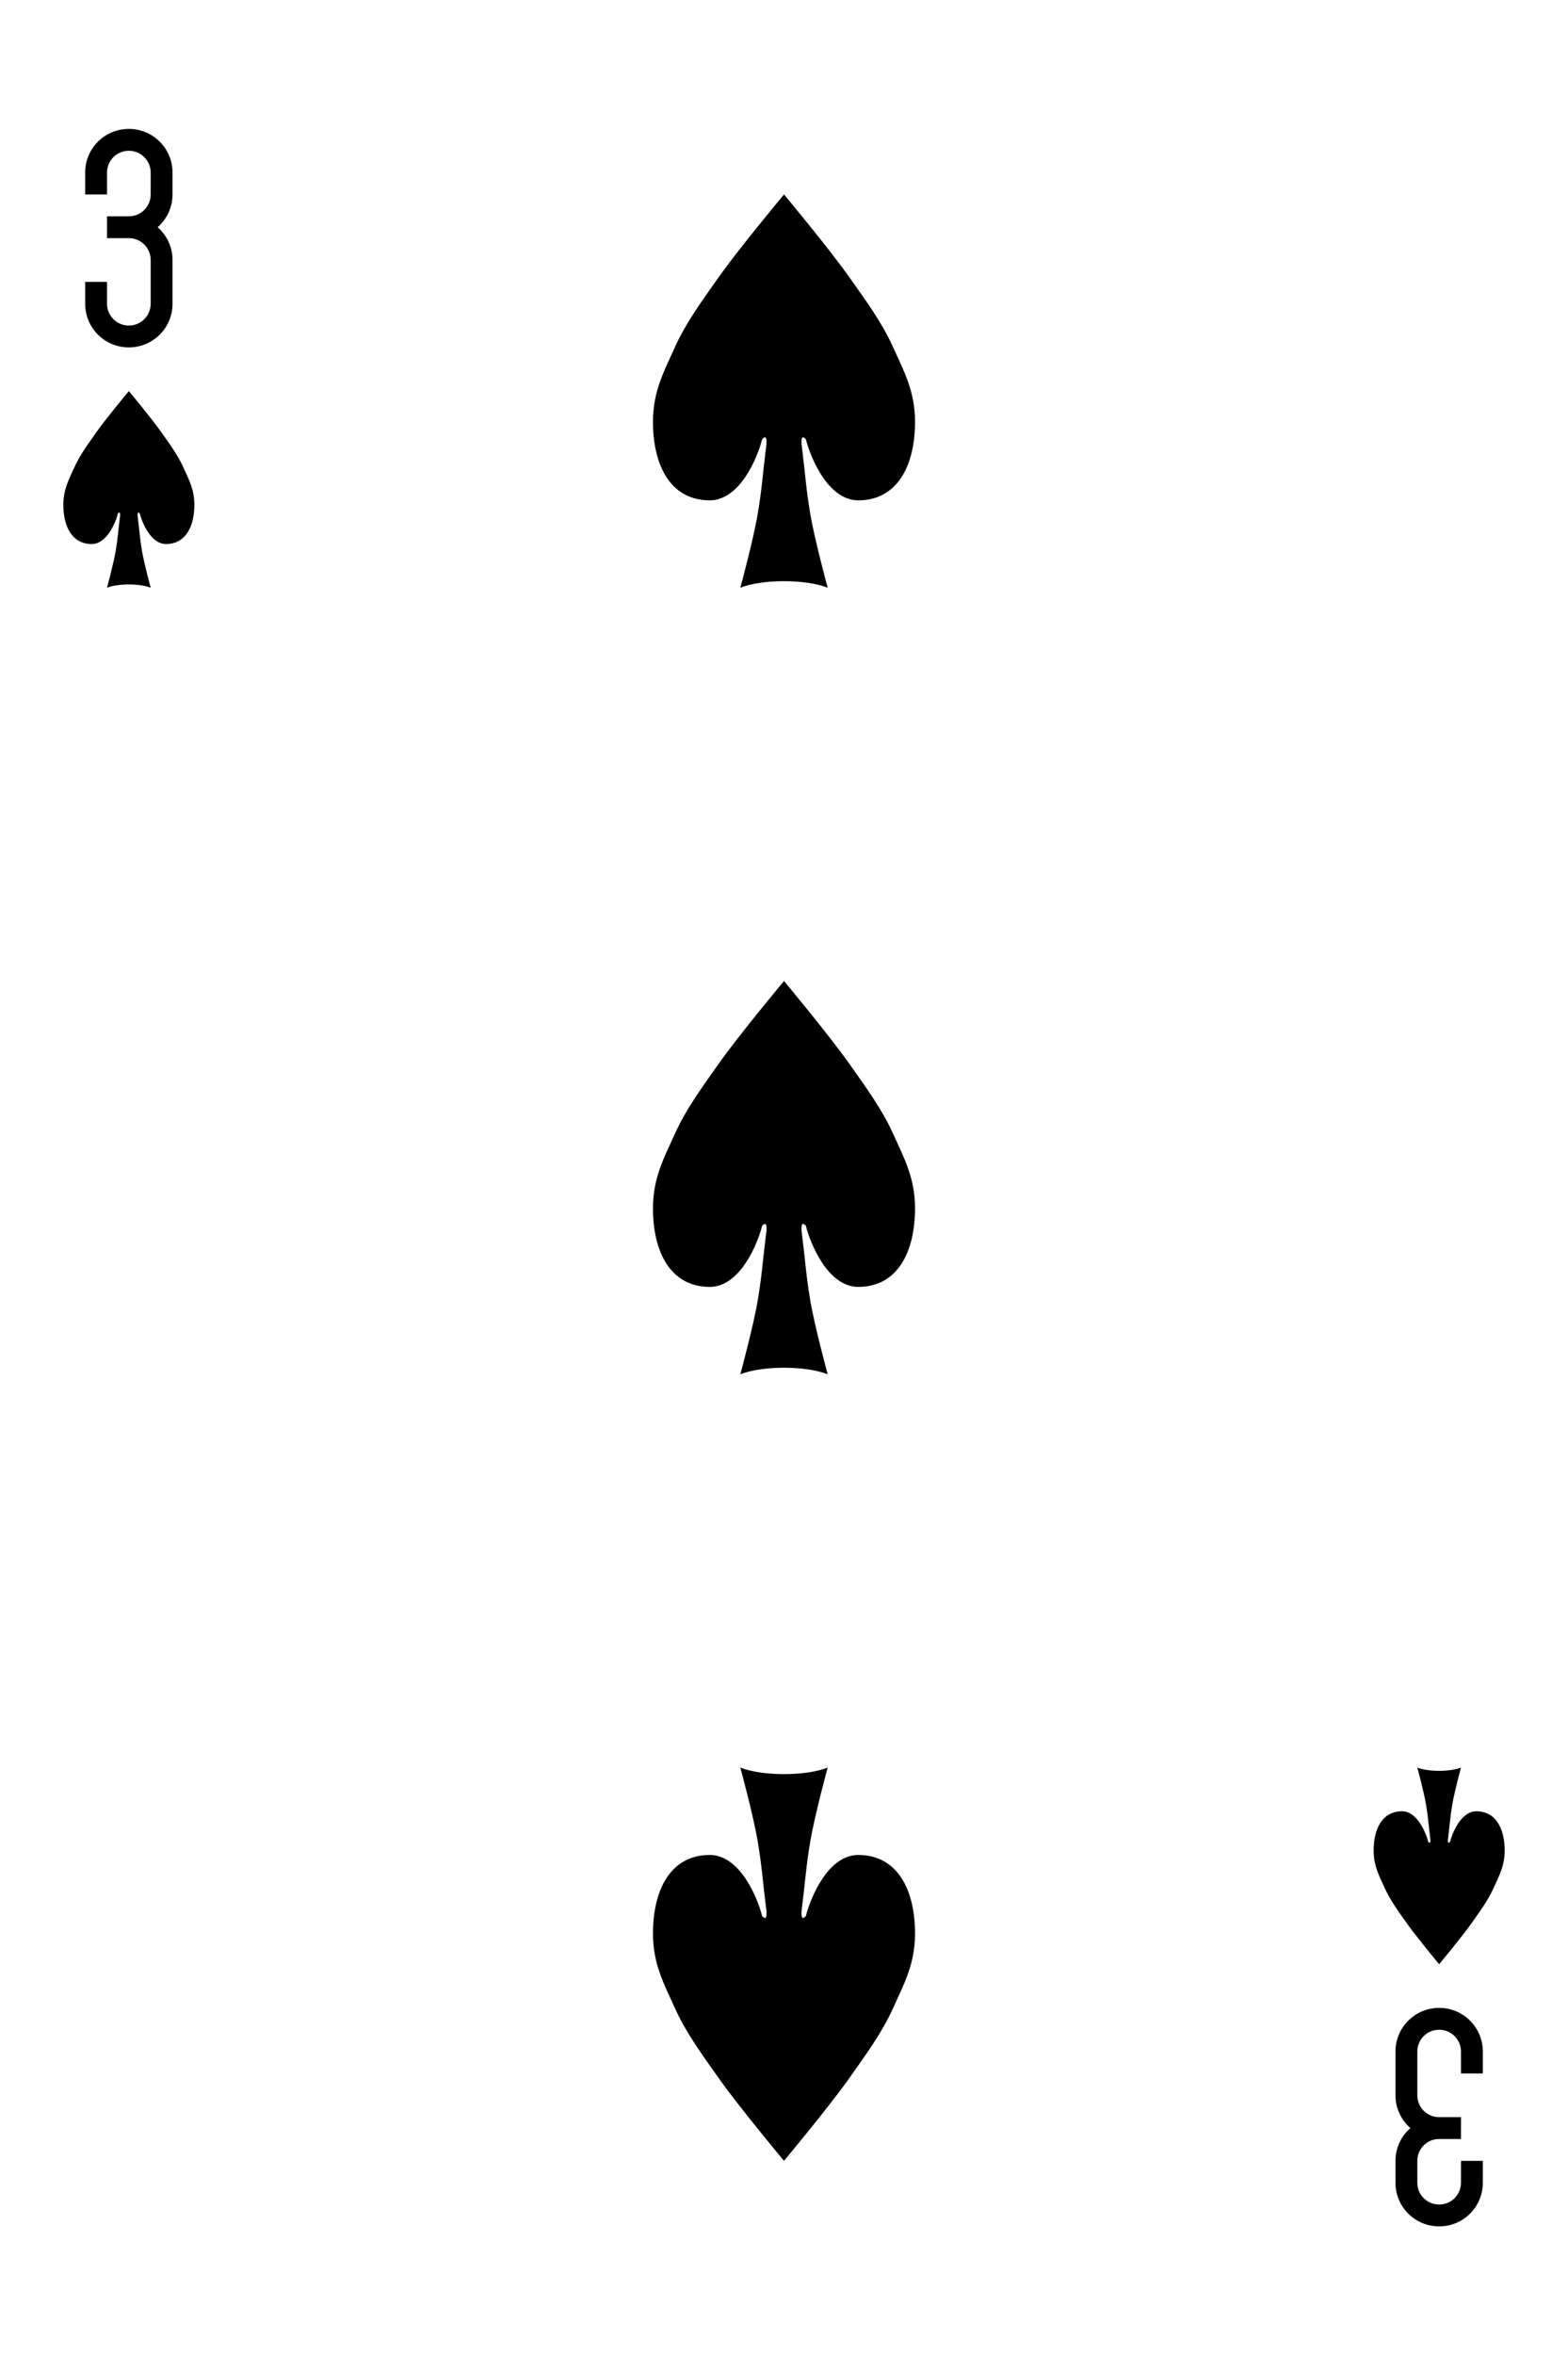 <?xml version="1.0" encoding="UTF-8"?><svg id="Layer_1" xmlns="http://www.w3.org/2000/svg" viewBox="0 0 359 539"><g id="g3035-5"><path id="rect3163-5-1-4-3-4-0-3" d="m29.5,29.5c-5.54,0-10,4.46-10,10v5h5v-5c0-2.77,2.23-5,5-5s5,2.23,5,5v5c0,2.77-2.23,5-5,5h-5v5h5c2.77,0,5,2.23,5,5v10c0,2.77-2.23,5-5,5s-5-2.23-5-5v-5h-5v5c0,5.54,4.46,10,10,10s10-4.46,10-10v-10c0-3-1.32-5.67-3.41-7.5,2.08-1.83,3.41-4.5,3.41-7.5v-5c0-5.54-4.46-10-10-10Z"/><path id="rect3163-5-1-4-3-4-0-4-21" d="m329.5,509.5c5.54,0,10-4.46,10-10v-5h-5v5c0,2.77-2.23,5-5,5s-5-2.23-5-5v-5c0-2.77,2.23-5,5-5h5v-5h-5c-2.77,0-5-2.23-5-5v-10c0-2.77,2.23-5,5-5s5,2.23,5,5v5h5v-5c0-5.54-4.46-10-10-10s-10,4.46-10,10v10c0,3,1.32,5.67,3.41,7.5-2.08,1.83-3.41,4.5-3.41,7.5v5c0,5.54,4.46,10,10,10h0Z"/><path id="path3037-7-13" d="m184.5,100.5c1,4,5,14,12,14,9,0,13-8,13-18,0-7-2.58-11.61-5-17-2.58-5.74-6.38-10.86-10-16-4.65-6.6-15-19-15-19,0,0-10.35,12.4-15,19-3.62,5.14-7.42,10.26-10,16-2.42,5.39-5,10-5,17,0,10,4,18,13,18,7,0,11-10,12-14,1-1,1,0,1,1-1,8-1,10-2,16s-4,17-4,17c5-2,15-2,20,0,0,0-3-11-4-17s-1-8-2-16c0-1,0-2,1-1Z"/><path id="path3037-7-1-2" d="m184.5,280.5c1,4,5,14,12,14,9,0,13-8,13-18,0-7-2.58-11.61-5-17-2.58-5.74-6.38-10.86-10-16-4.65-6.6-15-19-15-19,0,0-10.35,12.4-15,19-3.62,5.14-7.42,10.26-10,16-2.42,5.39-5,10-5,17,0,10,4,18,13,18,7,0,11-10,12-14,1-1,1,0,1,1-1,8-1,10-2,16s-4,17-4,17c5-2,15-2,20,0,0,0-3-11-4-17s-1-8-2-16c0-1,0-2,1-1Z"/><path id="path3037-7-7-5" d="m184.5,438.5c1-4,5-14,12-14,9,0,13,8,13,18,0,7-2.58,11.61-5,17-2.58,5.74-6.38,10.86-10,16-4.65,6.6-15,19-15,19,0,0-10.35-12.4-15-19-3.62-5.14-7.42-10.26-10-16-2.42-5.39-5-10-5-17,0-10,4-18,13-18,7,0,11,10,12,14,1,1,1,0,1-1-1-8-1-10-2-16s-4-17-4-17c5,2,15,2,20,0,0,0-3,11-4,17s-1,8-2,16c0,1,0,2,1,1Z"/><path id="path3037-7-4-35" d="m32,117.5c.5,2,2.5,7,6,7,4.5,0,6.5-4,6.5-9,0-3.5-1.29-5.81-2.5-8.5-1.29-2.87-3.19-5.43-5-8-2.32-3.3-7.5-9.5-7.5-9.5,0,0-5.18,6.2-7.5,9.5-1.81,2.57-3.71,5.13-5,8-1.21,2.69-2.5,5-2.5,8.5,0,5,2,9,6.5,9,3.5,0,5.5-5,6-7,.5-.5.5,0,.5.5-.5,4-.5,5-1,8s-2,8.5-2,8.5c2.5-1,7.5-1,10,0,0,0-1.5-5.5-2-8.5s-.5-4-1-8c0-.5,0-1,.5-.5Z"/><path id="path3037-7-4-4-1" d="m332,421.5c.5-2,2.5-7,6-7,4.5,0,6.5,4,6.5,9,0,3.5-1.29,5.81-2.5,8.5-1.29,2.87-3.19,5.43-5,8-2.32,3.3-7.5,9.5-7.5,9.5,0,0-5.18-6.2-7.5-9.5-1.81-2.57-3.71-5.13-5-8-1.21-2.69-2.5-5-2.5-8.5,0-5,2-9,6.5-9,3.5,0,5.5,5,6,7,.5.5.5,0,.5-.5-.5-4-.5-5-1-8s-2-8.5-2-8.5c2.5,1,7.5,1,10,0,0,0-1.5,5.5-2,8.5s-.5,4-1,8c0,.5,0,1,.5.5Z"/></g></svg>